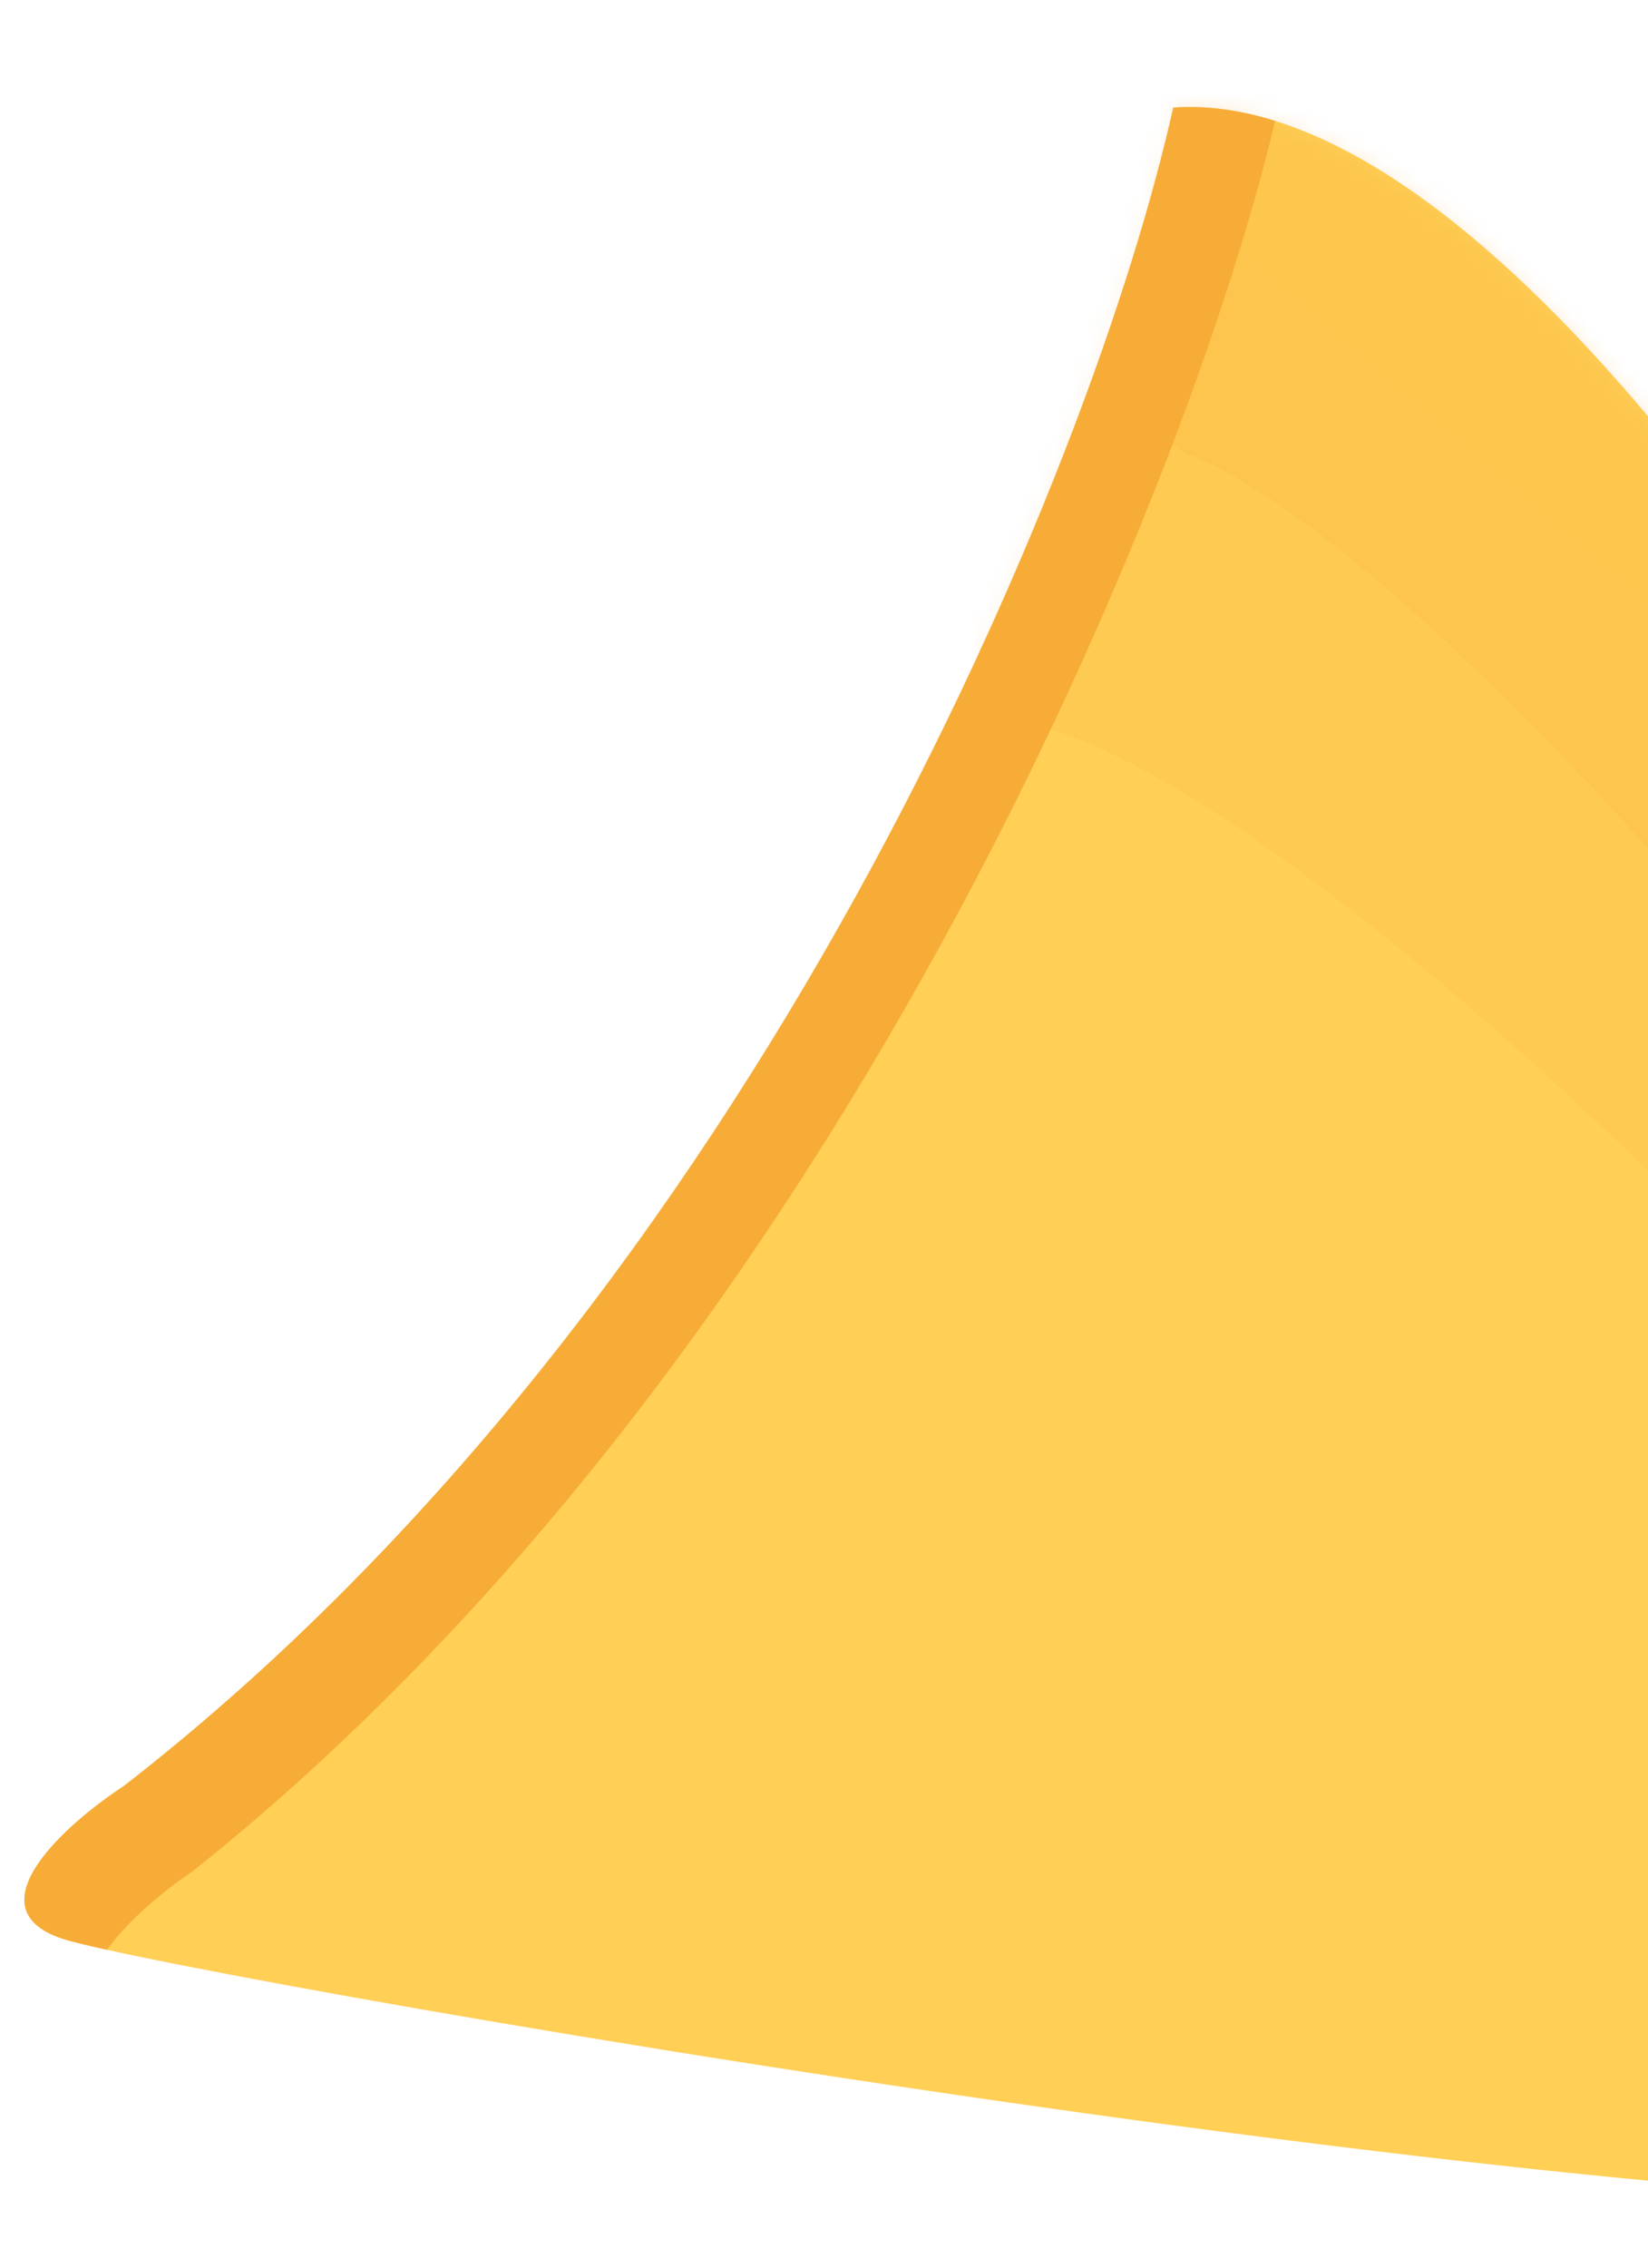 <svg width="96" height="132" viewBox="0 0 96 132" fill="none" xmlns="http://www.w3.org/2000/svg">
<path d="M7.206 103.969C44.072 75.371 63.793 26.837 68.345 6.262C101.014 4.028 152.48 119.149 135.928 126.661C119.376 134.174 10.102 115.054 3.577 112.831C-1.643 111.054 3.821 106.182 7.206 103.969Z" fill="#FFCF56"/>
<mask id="mask0_232_3293" style="mask-type:alpha" maskUnits="userSpaceOnUse" x="1" y="6" width="139" height="123">
<path d="M7.206 103.969C44.072 75.371 63.793 26.837 68.345 6.262C101.014 4.028 152.48 119.149 135.928 126.661C119.376 134.174 10.102 115.054 3.577 112.831C-1.643 111.054 3.821 106.182 7.206 103.969Z" fill="#FFCF56"/>
</mask>
<g mask="url(#mask0_232_3293)">
<path d="M60.415 42.231C80.587 47.459 134.615 104.157 139.484 126.383L196.235 71.445L188.414 4.066L97.753 -40.308C95.433 -38.494 91.169 -33.877 92.671 -29.925C94.547 -24.984 78.949 -21.569 64.511 3.542C54.889 20.275 53.972 40.561 60.415 42.231Z" fill="url(#paint0_linear_232_3293)" fill-opacity="0.1"/>
<path d="M69.341 26.488C88.473 34.326 136.153 95.106 139.023 116.533L198.653 73.689L196.683 9.753L112.441 -44.932C110.04 -43.583 105.519 -39.908 106.645 -36.004C108.054 -31.124 92.638 -30.236 76.54 -8.962C65.812 5.216 63.231 23.984 69.341 26.488Z" fill="url(#paint1_linear_232_3293)" fill-opacity="0.1"/>
</g>
<path d="M68.345 6.262C63.793 26.837 44.072 75.371 7.206 103.969C3.821 106.182 -1.643 111.054 3.577 112.832C4.017 112.981 4.924 113.208 6.239 113.498C7.447 111.771 9.58 110.029 11.224 108.925C48.363 79.362 69.061 29.016 74.279 7.037C72.248 6.404 70.264 6.131 68.345 6.262Z" fill="#F7AC38"/>
<defs>
<linearGradient id="paint0_linear_232_3293" x1="114.213" y1="-74.76" x2="-57.737" y2="124.325" gradientUnits="userSpaceOnUse">
<stop stop-color="#FEBB48"/>
<stop offset="1" stop-color="#FF7E00"/>
</linearGradient>
<linearGradient id="paint1_linear_232_3293" x1="131.279" y1="-74.613" x2="-45.729" y2="92.37" gradientUnits="userSpaceOnUse">
<stop stop-color="#FEBB48"/>
<stop offset="1" stop-color="#FF7E00"/>
</linearGradient>
</defs>
</svg>
